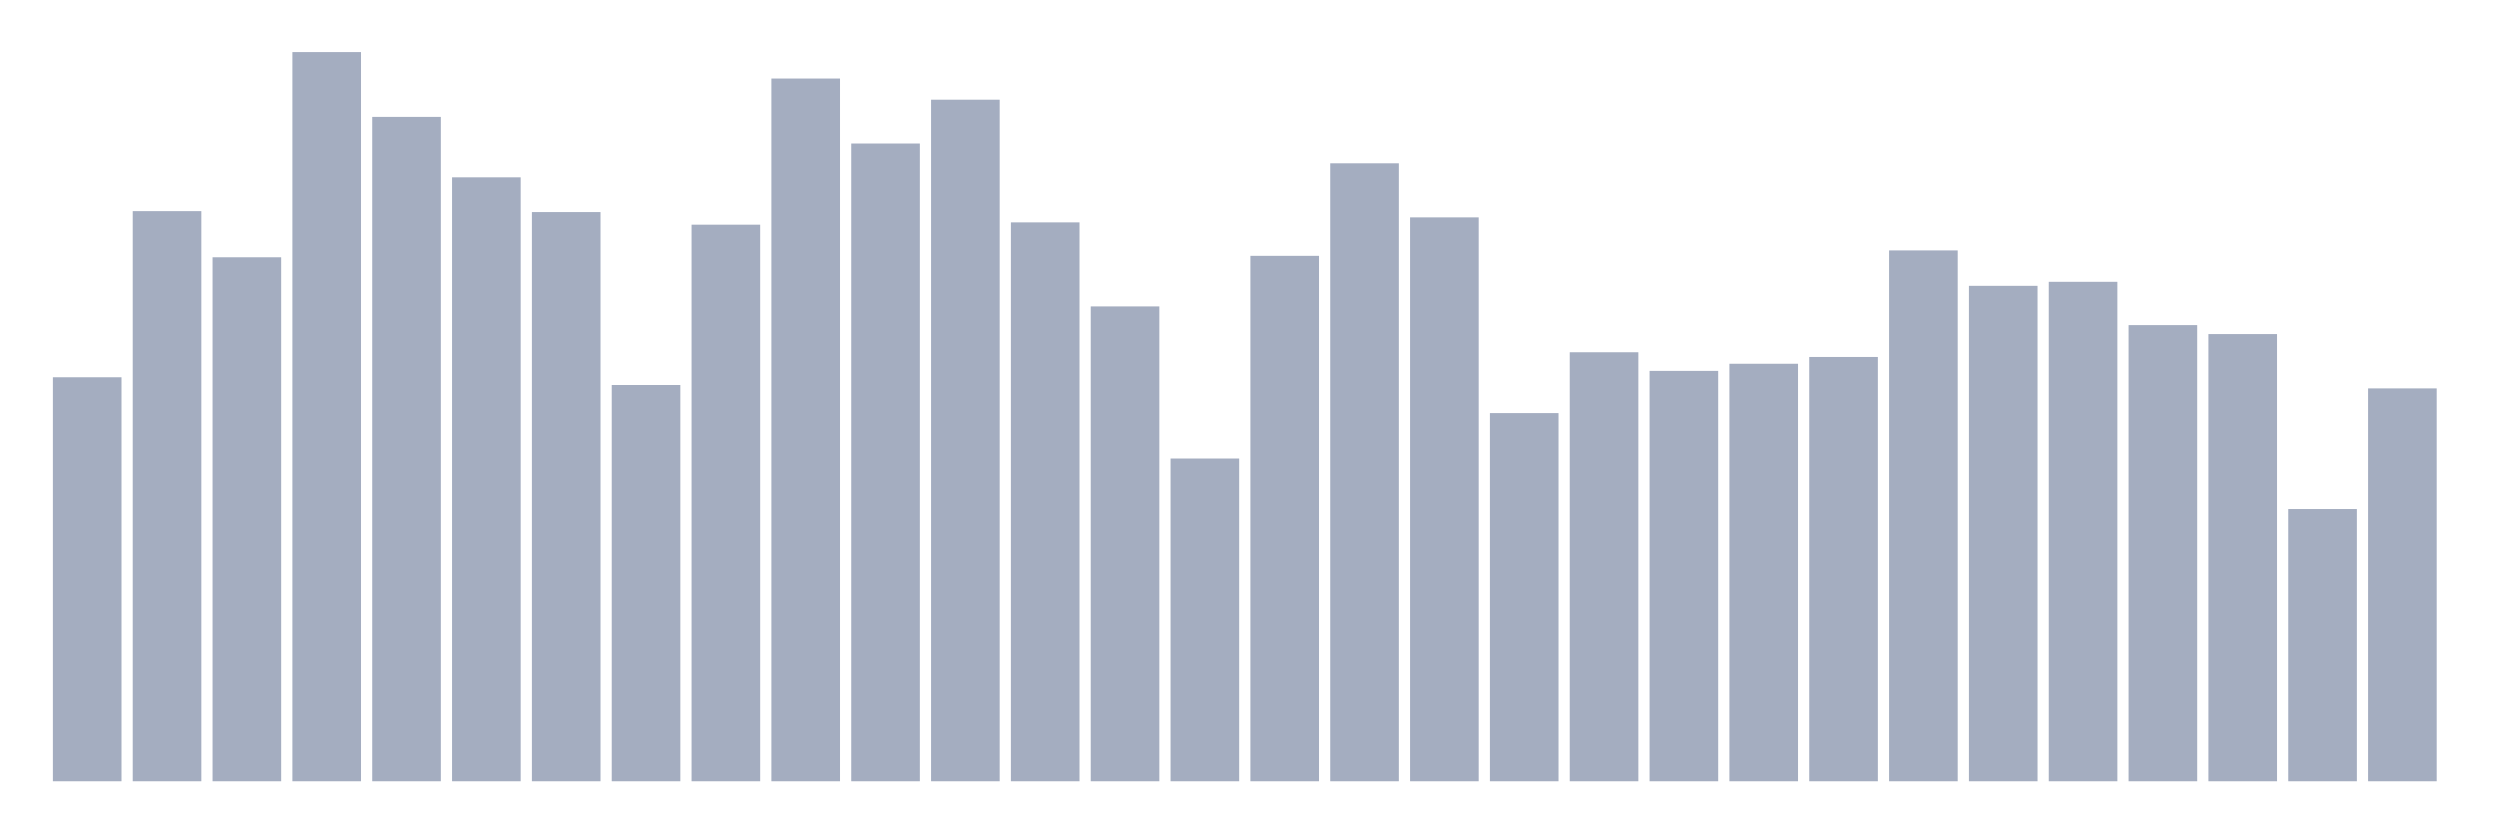 <svg xmlns="http://www.w3.org/2000/svg" viewBox="0 0 480 160"><g transform="translate(10,10)"><rect class="bar" x="0.153" width="13.175" y="62.433" height="77.567" fill="rgb(164,173,192)"></rect><rect class="bar" x="15.482" width="13.175" y="30.536" height="109.464" fill="rgb(164,173,192)"></rect><rect class="bar" x="30.81" width="13.175" y="39.395" height="100.605" fill="rgb(164,173,192)"></rect><rect class="bar" x="46.138" width="13.175" y="0" height="140" fill="rgb(164,173,192)"></rect><rect class="bar" x="61.466" width="13.175" y="12.446" height="127.554" fill="rgb(164,173,192)"></rect><rect class="bar" x="76.794" width="13.175" y="24.046" height="115.954" fill="rgb(164,173,192)"></rect><rect class="bar" x="92.123" width="13.175" y="30.716" height="109.284" fill="rgb(164,173,192)"></rect><rect class="bar" x="107.451" width="13.175" y="63.919" height="76.081" fill="rgb(164,173,192)"></rect><rect class="bar" x="122.779" width="13.175" y="33.138" height="106.862" fill="rgb(164,173,192)"></rect><rect class="bar" x="138.107" width="13.175" y="5.079" height="134.921" fill="rgb(164,173,192)"></rect><rect class="bar" x="153.436" width="13.175" y="17.556" height="122.444" fill="rgb(164,173,192)"></rect><rect class="bar" x="168.764" width="13.175" y="9.144" height="130.856" fill="rgb(164,173,192)"></rect><rect class="bar" x="184.092" width="13.175" y="32.694" height="107.306" fill="rgb(164,173,192)"></rect><rect class="bar" x="199.42" width="13.175" y="48.83" height="91.17" fill="rgb(164,173,192)"></rect><rect class="bar" x="214.748" width="13.175" y="78.035" height="61.965" fill="rgb(164,173,192)"></rect><rect class="bar" x="230.077" width="13.175" y="39.121" height="100.879" fill="rgb(164,173,192)"></rect><rect class="bar" x="245.405" width="13.175" y="21.354" height="118.646" fill="rgb(164,173,192)"></rect><rect class="bar" x="260.733" width="13.175" y="31.734" height="108.266" fill="rgb(164,173,192)"></rect><rect class="bar" x="276.061" width="13.175" y="69.314" height="70.686" fill="rgb(164,173,192)"></rect><rect class="bar" x="291.39" width="13.175" y="57.631" height="82.369" fill="rgb(164,173,192)"></rect><rect class="bar" x="306.718" width="13.175" y="61.21" height="78.79" fill="rgb(164,173,192)"></rect><rect class="bar" x="322.046" width="13.175" y="59.841" height="80.159" fill="rgb(164,173,192)"></rect><rect class="bar" x="337.374" width="13.175" y="58.538" height="81.462" fill="rgb(164,173,192)"></rect><rect class="bar" x="352.702" width="13.175" y="38.079" height="101.921" fill="rgb(164,173,192)"></rect><rect class="bar" x="368.031" width="13.175" y="44.88" height="95.12" fill="rgb(164,173,192)"></rect><rect class="bar" x="383.359" width="13.175" y="44.107" height="95.893" fill="rgb(164,173,192)"></rect><rect class="bar" x="398.687" width="13.175" y="52.419" height="87.581" fill="rgb(164,173,192)"></rect><rect class="bar" x="414.015" width="13.175" y="54.141" height="85.859" fill="rgb(164,173,192)"></rect><rect class="bar" x="429.344" width="13.175" y="87.733" height="52.267" fill="rgb(164,173,192)"></rect><rect class="bar" x="444.672" width="13.175" y="64.571" height="75.429" fill="rgb(164,173,192)"></rect></g></svg>